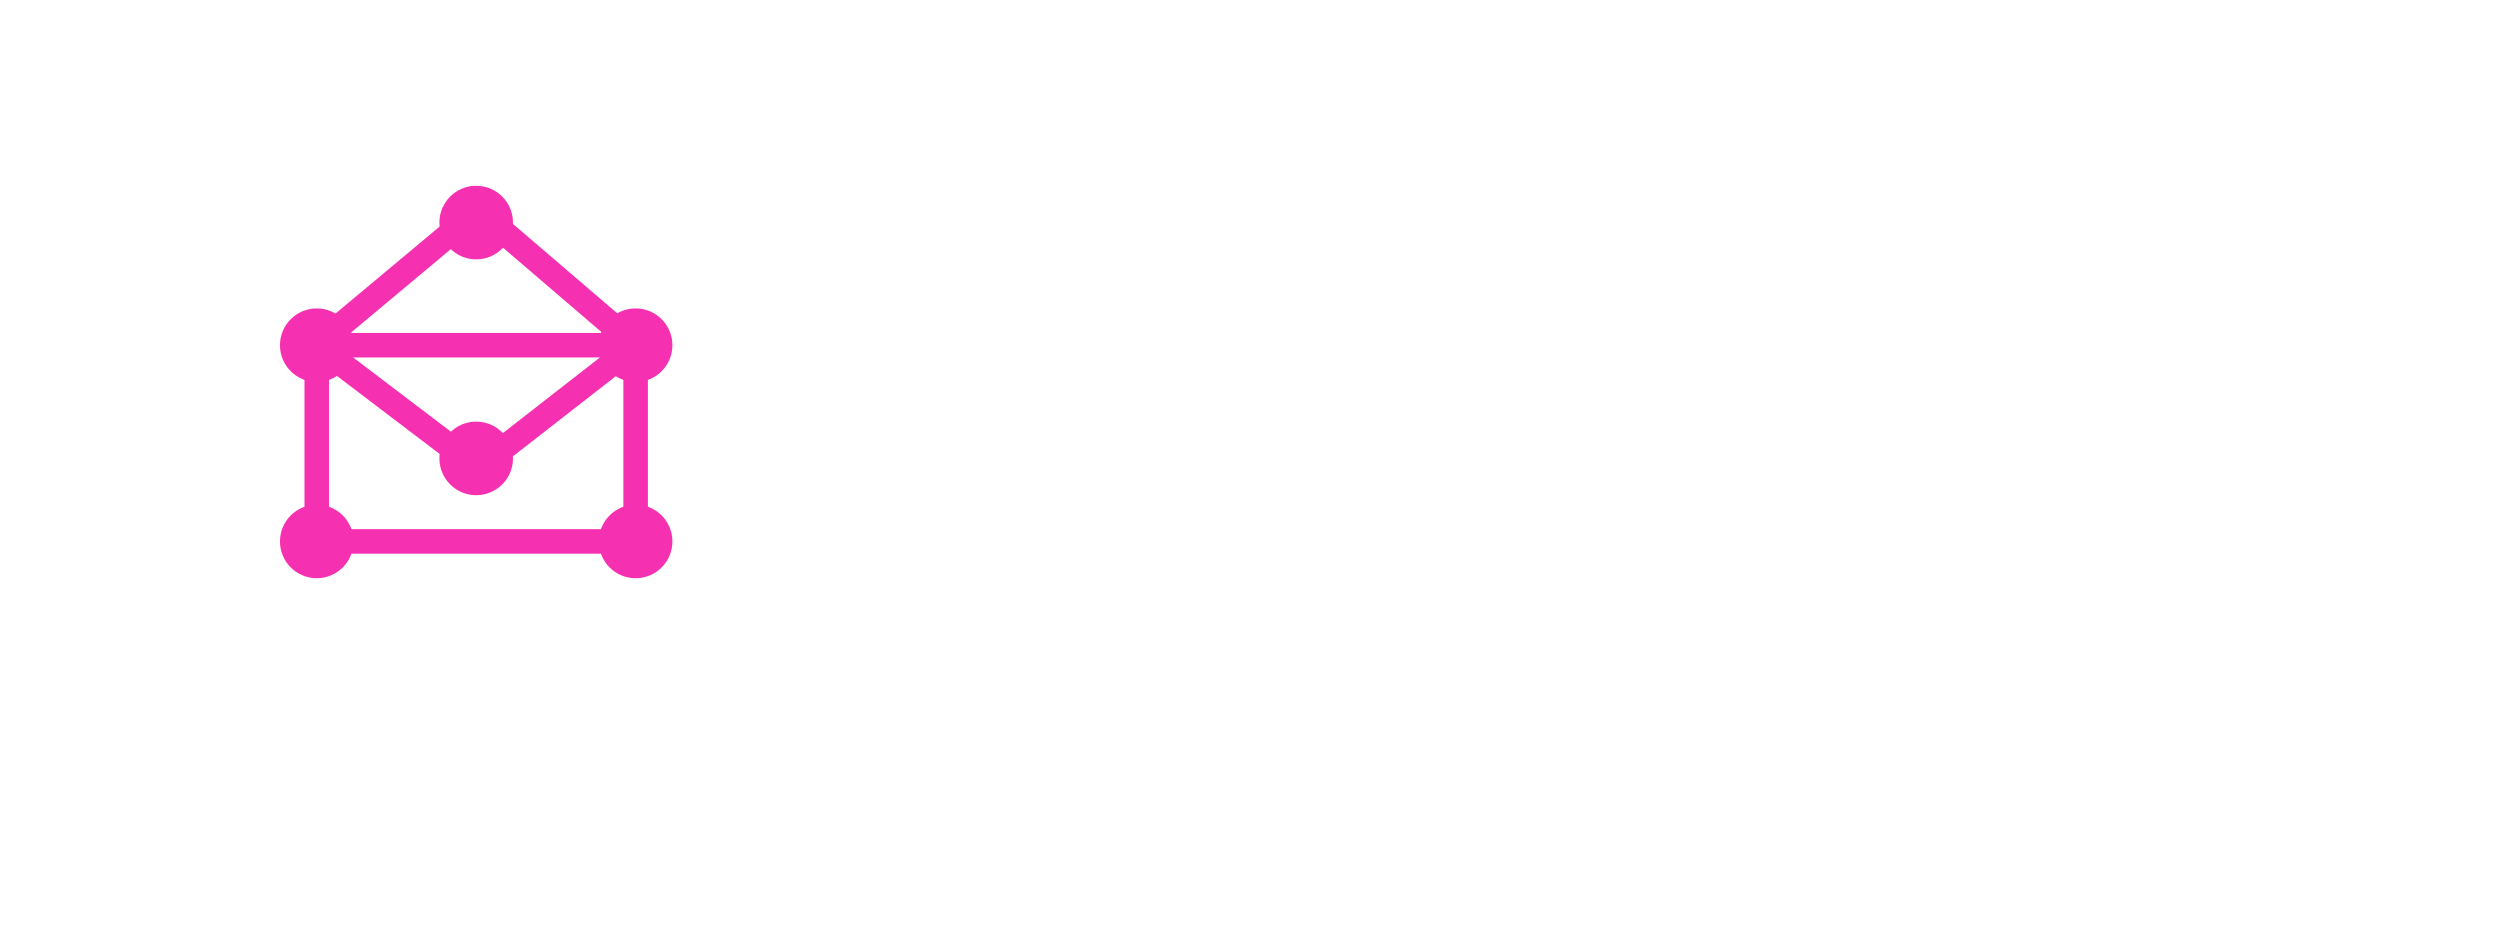 <svg width="147" height="56" viewBox="0 0 147 56" fill="none" xmlns="http://www.w3.org/2000/svg">
<path d="M67.53 40.556C67.248 40.556 67.024 40.473 66.858 40.307C66.692 40.141 66.592 39.95 66.559 39.734L63.846 23.83C63.83 23.797 63.821 23.764 63.821 23.731C63.821 23.698 63.821 23.673 63.821 23.656C63.821 23.523 63.871 23.407 63.971 23.308C64.087 23.191 64.211 23.133 64.344 23.133H67.43C67.895 23.133 68.152 23.316 68.202 23.681L69.82 33.412L71.612 27.663C71.661 27.53 71.744 27.389 71.86 27.24C71.977 27.074 72.167 26.991 72.433 26.991H74.225C74.507 26.991 74.706 27.074 74.822 27.24C74.938 27.389 75.013 27.53 75.046 27.663L76.838 33.388L78.456 23.681C78.506 23.316 78.763 23.133 79.228 23.133H82.314C82.463 23.133 82.588 23.191 82.687 23.308C82.787 23.407 82.836 23.523 82.836 23.656C82.836 23.673 82.836 23.698 82.836 23.731C82.836 23.764 82.836 23.797 82.836 23.83L80.124 39.734C80.09 39.95 79.991 40.141 79.825 40.307C79.659 40.473 79.435 40.556 79.153 40.556H76.788C76.506 40.556 76.291 40.481 76.141 40.331C75.992 40.182 75.892 40.041 75.843 39.908L73.329 32.79L70.815 39.908C70.765 40.041 70.666 40.182 70.516 40.331C70.384 40.481 70.176 40.556 69.894 40.556H67.53ZM90.142 40.804C88.184 40.804 86.624 40.273 85.463 39.212C84.301 38.15 83.696 36.573 83.646 34.483C83.646 34.367 83.646 34.217 83.646 34.035C83.646 33.852 83.646 33.711 83.646 33.611C83.696 32.301 83.986 31.181 84.517 30.252C85.065 29.306 85.811 28.592 86.757 28.111C87.719 27.613 88.839 27.364 90.117 27.364C91.577 27.364 92.78 27.655 93.726 28.235C94.688 28.816 95.41 29.604 95.891 30.6C96.372 31.596 96.613 32.732 96.613 34.01V34.607C96.613 34.79 96.547 34.939 96.414 35.055C96.298 35.171 96.157 35.229 95.991 35.229H88.026C88.026 35.246 88.026 35.271 88.026 35.304C88.026 35.337 88.026 35.37 88.026 35.404C88.043 35.885 88.126 36.324 88.275 36.723C88.425 37.121 88.657 37.436 88.972 37.668C89.287 37.901 89.669 38.017 90.117 38.017C90.449 38.017 90.723 37.967 90.938 37.867C91.171 37.751 91.362 37.627 91.511 37.494C91.66 37.345 91.776 37.22 91.859 37.121C92.009 36.955 92.125 36.855 92.208 36.822C92.307 36.772 92.457 36.748 92.656 36.748H95.742C95.908 36.748 96.041 36.797 96.14 36.897C96.256 36.98 96.306 37.104 96.29 37.27C96.273 37.552 96.132 37.892 95.866 38.291C95.601 38.689 95.211 39.087 94.697 39.485C94.199 39.867 93.568 40.182 92.805 40.431C92.042 40.68 91.154 40.804 90.142 40.804ZM88.026 32.765H92.233V32.715C92.233 32.185 92.15 31.72 91.984 31.322C91.834 30.924 91.594 30.617 91.262 30.401C90.947 30.185 90.565 30.077 90.117 30.077C89.669 30.077 89.287 30.185 88.972 30.401C88.674 30.617 88.441 30.924 88.275 31.322C88.109 31.72 88.026 32.185 88.026 32.715V32.765ZM104.422 40.804C102.464 40.804 100.904 40.273 99.743 39.212C98.581 38.15 97.976 36.573 97.926 34.483C97.926 34.367 97.926 34.217 97.926 34.035C97.926 33.852 97.926 33.711 97.926 33.611C97.976 32.301 98.266 31.181 98.797 30.252C99.345 29.306 100.091 28.592 101.037 28.111C101.999 27.613 103.119 27.364 104.397 27.364C105.857 27.364 107.06 27.655 108.006 28.235C108.968 28.816 109.69 29.604 110.171 30.6C110.652 31.596 110.893 32.732 110.893 34.01V34.607C110.893 34.79 110.827 34.939 110.694 35.055C110.578 35.171 110.437 35.229 110.271 35.229H102.306C102.306 35.246 102.306 35.271 102.306 35.304C102.306 35.337 102.306 35.37 102.306 35.404C102.323 35.885 102.406 36.324 102.555 36.723C102.705 37.121 102.937 37.436 103.252 37.668C103.567 37.901 103.949 38.017 104.397 38.017C104.729 38.017 105.003 37.967 105.218 37.867C105.451 37.751 105.641 37.627 105.791 37.494C105.94 37.345 106.056 37.22 106.139 37.121C106.289 36.955 106.405 36.855 106.488 36.822C106.587 36.772 106.737 36.748 106.936 36.748H110.022C110.188 36.748 110.321 36.797 110.42 36.897C110.536 36.98 110.586 37.104 110.569 37.27C110.553 37.552 110.412 37.892 110.146 38.291C109.881 38.689 109.491 39.087 108.977 39.485C108.479 39.867 107.848 40.182 107.085 40.431C106.322 40.68 105.434 40.804 104.422 40.804ZM102.306 32.765H106.513V32.715C106.513 32.185 106.43 31.72 106.264 31.322C106.114 30.924 105.874 30.617 105.542 30.401C105.227 30.185 104.845 30.077 104.397 30.077C103.949 30.077 103.567 30.185 103.252 30.401C102.953 30.617 102.721 30.924 102.555 31.322C102.389 31.72 102.306 32.185 102.306 32.715V32.765ZM113.351 40.556C113.168 40.556 113.019 40.498 112.903 40.381C112.787 40.265 112.729 40.116 112.729 39.933V23.507C112.729 23.324 112.787 23.175 112.903 23.059C113.019 22.942 113.168 22.884 113.351 22.884H116.238C116.404 22.884 116.545 22.942 116.661 23.059C116.794 23.175 116.86 23.324 116.86 23.507V31.844L120.32 28.036C120.419 27.92 120.527 27.821 120.643 27.738C120.759 27.655 120.925 27.613 121.141 27.613H124.476C124.625 27.613 124.75 27.671 124.849 27.788C124.966 27.887 125.024 28.012 125.024 28.161C125.024 28.227 125.007 28.302 124.974 28.385C124.941 28.468 124.891 28.534 124.825 28.584L120.345 33.412L125.447 39.61C125.58 39.742 125.646 39.875 125.646 40.008C125.646 40.157 125.588 40.29 125.472 40.406C125.372 40.506 125.239 40.556 125.073 40.556H121.664C121.415 40.556 121.232 40.514 121.116 40.431C121 40.331 120.892 40.232 120.793 40.132L116.86 35.404V39.933C116.86 40.116 116.794 40.265 116.661 40.381C116.545 40.498 116.404 40.556 116.238 40.556H113.351ZM127.388 40.556C127.205 40.556 127.056 40.498 126.94 40.381C126.824 40.265 126.766 40.116 126.766 39.933V23.507C126.766 23.324 126.824 23.175 126.94 23.059C127.056 22.942 127.205 22.884 127.388 22.884H130.325C130.507 22.884 130.656 22.942 130.773 23.059C130.889 23.175 130.947 23.324 130.947 23.507V39.933C130.947 40.116 130.889 40.265 130.773 40.381C130.656 40.498 130.507 40.556 130.325 40.556H127.388ZM135.804 45.284C135.654 45.284 135.53 45.235 135.43 45.135C135.331 45.035 135.281 44.911 135.281 44.762C135.281 44.729 135.281 44.679 135.281 44.612C135.297 44.563 135.322 44.505 135.356 44.438L137.297 39.759L132.518 28.459C132.468 28.343 132.444 28.244 132.444 28.161C132.477 28.012 132.543 27.887 132.643 27.788C132.742 27.671 132.867 27.613 133.016 27.613H135.853C136.069 27.613 136.227 27.671 136.326 27.788C136.442 27.887 136.517 28.003 136.55 28.136L139.412 35.379L142.324 28.136C142.391 28.003 142.474 27.887 142.573 27.788C142.689 27.671 142.855 27.613 143.071 27.613H145.859C146.008 27.613 146.132 27.671 146.232 27.788C146.348 27.887 146.406 28.003 146.406 28.136C146.406 28.219 146.381 28.327 146.332 28.459L139.288 44.762C139.238 44.895 139.155 45.011 139.039 45.11C138.923 45.226 138.757 45.284 138.541 45.284H135.804Z" fill="white"/>
<path d="M68.444 17.156C67.49 17.156 66.676 16.99 66.002 16.658C65.338 16.326 64.82 15.849 64.447 15.227C64.084 14.594 63.887 13.842 63.856 12.971C63.845 12.525 63.84 12.048 63.84 11.54C63.84 11.021 63.845 10.534 63.856 10.078C63.887 9.217 64.084 8.481 64.447 7.869C64.82 7.257 65.344 6.785 66.018 6.453C66.702 6.121 67.511 5.956 68.444 5.956C69.201 5.956 69.865 6.059 70.436 6.267C71.006 6.464 71.478 6.723 71.851 7.044C72.235 7.356 72.52 7.693 72.707 8.056C72.904 8.419 73.007 8.756 73.018 9.067C73.028 9.16 73.002 9.238 72.94 9.3C72.878 9.362 72.795 9.393 72.691 9.393H71.089C70.985 9.393 70.907 9.373 70.856 9.331C70.804 9.29 70.757 9.227 70.716 9.144C70.633 8.927 70.503 8.714 70.327 8.507C70.15 8.289 69.912 8.107 69.611 7.962C69.31 7.817 68.921 7.744 68.444 7.744C67.739 7.744 67.174 7.931 66.749 8.304C66.334 8.678 66.111 9.295 66.08 10.156C66.049 11.058 66.049 11.97 66.08 12.893C66.111 13.775 66.339 14.407 66.764 14.791C67.2 15.175 67.77 15.367 68.476 15.367C68.942 15.367 69.357 15.284 69.72 15.118C70.093 14.952 70.384 14.693 70.591 14.34C70.809 13.987 70.918 13.536 70.918 12.987V12.504H69.02C68.916 12.504 68.828 12.468 68.756 12.396C68.683 12.323 68.647 12.23 68.647 12.116V11.291C68.647 11.177 68.683 11.084 68.756 11.011C68.828 10.938 68.916 10.902 69.02 10.902H72.738C72.852 10.902 72.94 10.938 73.002 11.011C73.075 11.084 73.111 11.177 73.111 11.291V12.924C73.111 13.796 72.919 14.547 72.536 15.18C72.162 15.813 71.623 16.3 70.918 16.642C70.223 16.984 69.398 17.156 68.444 17.156ZM75.292 17C75.188 17 75.1 16.964 75.028 16.891C74.955 16.819 74.919 16.73 74.919 16.627V9.3C74.919 9.186 74.955 9.093 75.028 9.02C75.1 8.947 75.188 8.911 75.292 8.911H76.552C76.656 8.911 76.744 8.947 76.816 9.02C76.899 9.093 76.941 9.186 76.941 9.3V9.938C77.179 9.606 77.485 9.352 77.859 9.176C78.242 8.999 78.683 8.911 79.181 8.911H79.819C79.933 8.911 80.021 8.947 80.083 9.02C80.156 9.093 80.192 9.181 80.192 9.284V10.404C80.192 10.508 80.156 10.596 80.083 10.669C80.021 10.742 79.933 10.778 79.819 10.778H78.605C78.108 10.778 77.719 10.918 77.439 11.198C77.169 11.478 77.034 11.861 77.034 12.349V16.627C77.034 16.73 76.998 16.819 76.925 16.891C76.853 16.964 76.759 17 76.645 17H75.292ZM83.632 17.156C83.093 17.156 82.606 17.052 82.17 16.844C81.735 16.627 81.387 16.341 81.128 15.989C80.879 15.626 80.755 15.222 80.755 14.776C80.755 14.05 81.045 13.474 81.626 13.049C82.217 12.613 82.995 12.323 83.959 12.178L86.09 11.867V11.54C86.09 11.104 85.981 10.767 85.764 10.529C85.546 10.29 85.172 10.171 84.644 10.171C84.27 10.171 83.964 10.249 83.726 10.404C83.498 10.55 83.327 10.747 83.213 10.996C83.129 11.13 83.01 11.198 82.855 11.198H81.626C81.512 11.198 81.424 11.167 81.361 11.104C81.309 11.042 81.284 10.959 81.284 10.856C81.294 10.69 81.361 10.487 81.486 10.249C81.61 10.01 81.807 9.782 82.077 9.564C82.347 9.336 82.694 9.144 83.119 8.989C83.544 8.833 84.058 8.756 84.659 8.756C85.312 8.756 85.862 8.839 86.308 9.004C86.764 9.16 87.127 9.373 87.397 9.642C87.667 9.912 87.864 10.228 87.988 10.591C88.112 10.954 88.175 11.338 88.175 11.742V16.627C88.175 16.73 88.138 16.819 88.066 16.891C87.993 16.964 87.905 17 87.801 17H86.541C86.427 17 86.334 16.964 86.261 16.891C86.199 16.819 86.168 16.73 86.168 16.627V16.02C86.033 16.217 85.852 16.404 85.624 16.58C85.395 16.746 85.115 16.886 84.784 17C84.462 17.104 84.078 17.156 83.632 17.156ZM84.161 15.678C84.524 15.678 84.851 15.6 85.141 15.444C85.442 15.289 85.675 15.05 85.841 14.729C86.018 14.397 86.106 13.982 86.106 13.484V13.158L84.55 13.407C83.938 13.5 83.482 13.65 83.181 13.858C82.881 14.065 82.73 14.319 82.73 14.62C82.73 14.848 82.798 15.045 82.933 15.211C83.078 15.367 83.259 15.486 83.477 15.569C83.695 15.642 83.923 15.678 84.161 15.678ZM90.559 19.956C90.456 19.956 90.367 19.919 90.295 19.847C90.222 19.774 90.186 19.686 90.186 19.582V9.284C90.186 9.181 90.222 9.093 90.295 9.02C90.367 8.947 90.456 8.911 90.559 8.911H91.788C91.902 8.911 91.99 8.947 92.053 9.02C92.125 9.093 92.161 9.181 92.161 9.284V9.907C92.41 9.575 92.737 9.3 93.141 9.082C93.546 8.864 94.049 8.756 94.65 8.756C95.2 8.756 95.677 8.844 96.081 9.02C96.486 9.196 96.823 9.45 97.093 9.782C97.362 10.104 97.57 10.487 97.715 10.933C97.86 11.379 97.943 11.872 97.964 12.411C97.974 12.587 97.979 12.769 97.979 12.956C97.979 13.142 97.974 13.329 97.964 13.516C97.953 14.034 97.876 14.516 97.73 14.962C97.585 15.398 97.373 15.781 97.093 16.113C96.823 16.435 96.486 16.689 96.081 16.876C95.677 17.062 95.2 17.156 94.65 17.156C94.09 17.156 93.613 17.057 93.219 16.86C92.825 16.653 92.504 16.383 92.255 16.051V19.582C92.255 19.686 92.219 19.774 92.146 19.847C92.084 19.919 91.996 19.956 91.881 19.956H90.559ZM94.075 15.491C94.521 15.491 94.868 15.398 95.117 15.211C95.366 15.014 95.542 14.76 95.646 14.449C95.76 14.138 95.827 13.796 95.848 13.422C95.869 13.111 95.869 12.8 95.848 12.489C95.827 12.116 95.76 11.773 95.646 11.462C95.542 11.151 95.366 10.902 95.117 10.716C94.868 10.518 94.521 10.42 94.075 10.42C93.65 10.42 93.302 10.518 93.033 10.716C92.773 10.913 92.581 11.167 92.457 11.478C92.343 11.778 92.275 12.09 92.255 12.411C92.244 12.598 92.239 12.795 92.239 13.002C92.239 13.21 92.244 13.412 92.255 13.609C92.265 13.92 92.338 14.221 92.473 14.511C92.607 14.791 92.804 15.024 93.064 15.211C93.323 15.398 93.66 15.491 94.075 15.491ZM100.114 17C100.011 17 99.922 16.964 99.85 16.891C99.777 16.819 99.741 16.73 99.741 16.627V6.329C99.741 6.225 99.777 6.137 99.85 6.064C99.922 5.992 100.011 5.956 100.114 5.956H101.499C101.613 5.956 101.701 5.992 101.763 6.064C101.836 6.137 101.872 6.225 101.872 6.329V9.876C102.152 9.544 102.494 9.274 102.899 9.067C103.303 8.859 103.801 8.756 104.392 8.756C105.025 8.756 105.574 8.901 106.041 9.191C106.518 9.471 106.886 9.87 107.145 10.389C107.405 10.907 107.534 11.53 107.534 12.256V16.627C107.534 16.73 107.498 16.819 107.425 16.891C107.353 16.964 107.265 17 107.161 17H105.761C105.657 17 105.569 16.964 105.497 16.891C105.424 16.819 105.388 16.73 105.388 16.627V12.349C105.388 11.747 105.237 11.276 104.937 10.933C104.646 10.591 104.221 10.42 103.661 10.42C103.122 10.42 102.686 10.591 102.354 10.933C102.033 11.276 101.872 11.747 101.872 12.349V16.627C101.872 16.73 101.836 16.819 101.763 16.891C101.701 16.964 101.613 17 101.499 17H100.114ZM116.68 18.011C116.534 18.011 116.415 17.964 116.322 17.871C116.239 17.788 116.171 17.716 116.12 17.653L115.544 16.876C115.057 17.062 114.502 17.156 113.88 17.156C112.957 17.156 112.158 17.005 111.484 16.704C110.82 16.393 110.302 15.921 109.928 15.289C109.565 14.646 109.363 13.847 109.322 12.893C109.311 12.447 109.306 12.007 109.306 11.571C109.306 11.136 109.311 10.69 109.322 10.233C109.363 9.29 109.571 8.501 109.944 7.869C110.328 7.236 110.857 6.759 111.531 6.438C112.205 6.116 112.988 5.956 113.88 5.956C114.771 5.956 115.554 6.116 116.228 6.438C116.903 6.759 117.431 7.236 117.815 7.869C118.199 8.501 118.401 9.29 118.422 10.233C118.443 10.69 118.453 11.136 118.453 11.571C118.453 12.007 118.443 12.447 118.422 12.893C118.37 14.252 117.997 15.284 117.302 15.989L118.391 17.529C118.401 17.539 118.411 17.555 118.422 17.576C118.432 17.607 118.437 17.643 118.437 17.684C118.448 17.778 118.417 17.856 118.344 17.918C118.282 17.98 118.209 18.011 118.126 18.011H116.68ZM113.88 15.367C114.543 15.367 115.088 15.17 115.513 14.776C115.938 14.371 116.166 13.718 116.197 12.816C116.218 12.359 116.228 11.939 116.228 11.556C116.228 11.162 116.218 10.742 116.197 10.296C116.187 9.694 116.078 9.207 115.871 8.833C115.663 8.45 115.388 8.175 115.046 8.009C114.714 7.833 114.325 7.744 113.88 7.744C113.444 7.744 113.055 7.833 112.713 8.009C112.371 8.175 112.096 8.45 111.888 8.833C111.691 9.207 111.577 9.694 111.546 10.296C111.536 10.742 111.531 11.162 111.531 11.556C111.531 11.939 111.536 12.359 111.546 12.816C111.588 13.718 111.821 14.371 112.246 14.776C112.671 15.17 113.216 15.367 113.88 15.367ZM120.884 17C120.781 17 120.693 16.964 120.62 16.891C120.547 16.819 120.511 16.73 120.511 16.627V6.484C120.511 6.381 120.547 6.293 120.62 6.22C120.693 6.147 120.781 6.111 120.884 6.111H122.331C122.435 6.111 122.523 6.147 122.596 6.22C122.668 6.293 122.704 6.381 122.704 6.484V15.149H127.636C127.75 15.149 127.843 15.185 127.916 15.258C127.988 15.33 128.024 15.424 128.024 15.538V16.627C128.024 16.73 127.988 16.819 127.916 16.891C127.843 16.964 127.75 17 127.636 17H120.884Z" fill="white"/>
<g filter="url(#filter0_d_3227_147)">
<circle cx="28" cy="24" r="20" fill="white"/>
</g>
<path fill-rule="evenodd" clip-rule="evenodd" d="M17.904 19.577H38.096V32.558H17.904V19.577ZM19.346 21.019V31.115H36.654V21.019H19.346Z" fill="#F531B1"/>
<path fill-rule="evenodd" clip-rule="evenodd" d="M27.683 28.084L18.189 20.872L19.061 19.723L28.113 26.599L36.932 19.729L37.818 20.866L28.562 28.078L27.683 28.084Z" fill="#F531B1"/>
<path fill-rule="evenodd" clip-rule="evenodd" d="M18.163 19.745L27.656 11.812L28.588 11.818L37.844 19.751L36.906 20.846L28.113 13.31L19.087 20.852L18.163 19.745Z" fill="#F531B1"/>
<path d="M39.538 20.298C39.538 21.493 38.57 22.462 37.375 22.462C36.18 22.462 35.212 21.493 35.212 20.298C35.212 19.103 36.18 18.135 37.375 18.135C38.57 18.135 39.538 19.103 39.538 20.298Z" fill="#F531B1"/>
<path d="M39.538 31.837C39.538 33.031 38.57 34 37.375 34C36.18 34 35.212 33.031 35.212 31.837C35.212 30.642 36.18 29.673 37.375 29.673C38.57 29.673 39.538 30.642 39.538 31.837Z" fill="#F531B1"/>
<path d="M30.163 26.955C30.163 28.149 29.195 29.118 28 29.118C26.805 29.118 25.837 28.149 25.837 26.955C25.837 25.76 26.805 24.791 28 24.791C29.195 24.791 30.163 25.76 30.163 26.955Z" fill="#F531B1"/>
<path d="M20.788 20.298C20.788 21.493 19.82 22.462 18.625 22.462C17.43 22.462 16.462 21.493 16.462 20.298C16.462 19.103 17.43 18.135 18.625 18.135C19.82 18.135 20.788 19.103 20.788 20.298Z" fill="#F531B1"/>
<path d="M20.788 31.837C20.788 33.031 19.82 34 18.625 34C17.43 34 16.462 33.031 16.462 31.837C16.462 30.642 17.43 29.673 18.625 29.673C19.82 29.673 20.788 30.642 20.788 31.837Z" fill="#F531B1"/>
<path d="M30.163 13.086C30.163 14.281 29.195 15.25 28 15.25C26.805 15.25 25.837 14.281 25.837 13.086C25.837 11.892 26.805 10.923 28 10.923C29.195 10.923 30.163 11.892 30.163 13.086Z" fill="#F531B1"/>
<defs>
<filter id="filter0_d_3227_147" x="0" y="0" width="56" height="56" filterUnits="userSpaceOnUse" color-interpolation-filters="sRGB">
<feFlood flood-opacity="0" result="BackgroundImageFix"/>
<feColorMatrix in="SourceAlpha" type="matrix" values="0 0 0 0 0 0 0 0 0 0 0 0 0 0 0 0 0 0 127 0" result="hardAlpha"/>
<feOffset dy="4"/>
<feGaussianBlur stdDeviation="4"/>
<feColorMatrix type="matrix" values="0 0 0 0 0.031 0 0 0 0 0.067 0 0 0 0 0.275 0 0 0 0.1 0"/>
<feBlend mode="normal" in2="BackgroundImageFix" result="effect1_dropShadow_3227_147"/>
<feBlend mode="normal" in="SourceGraphic" in2="effect1_dropShadow_3227_147" result="shape"/>
</filter>
</defs>
</svg>
